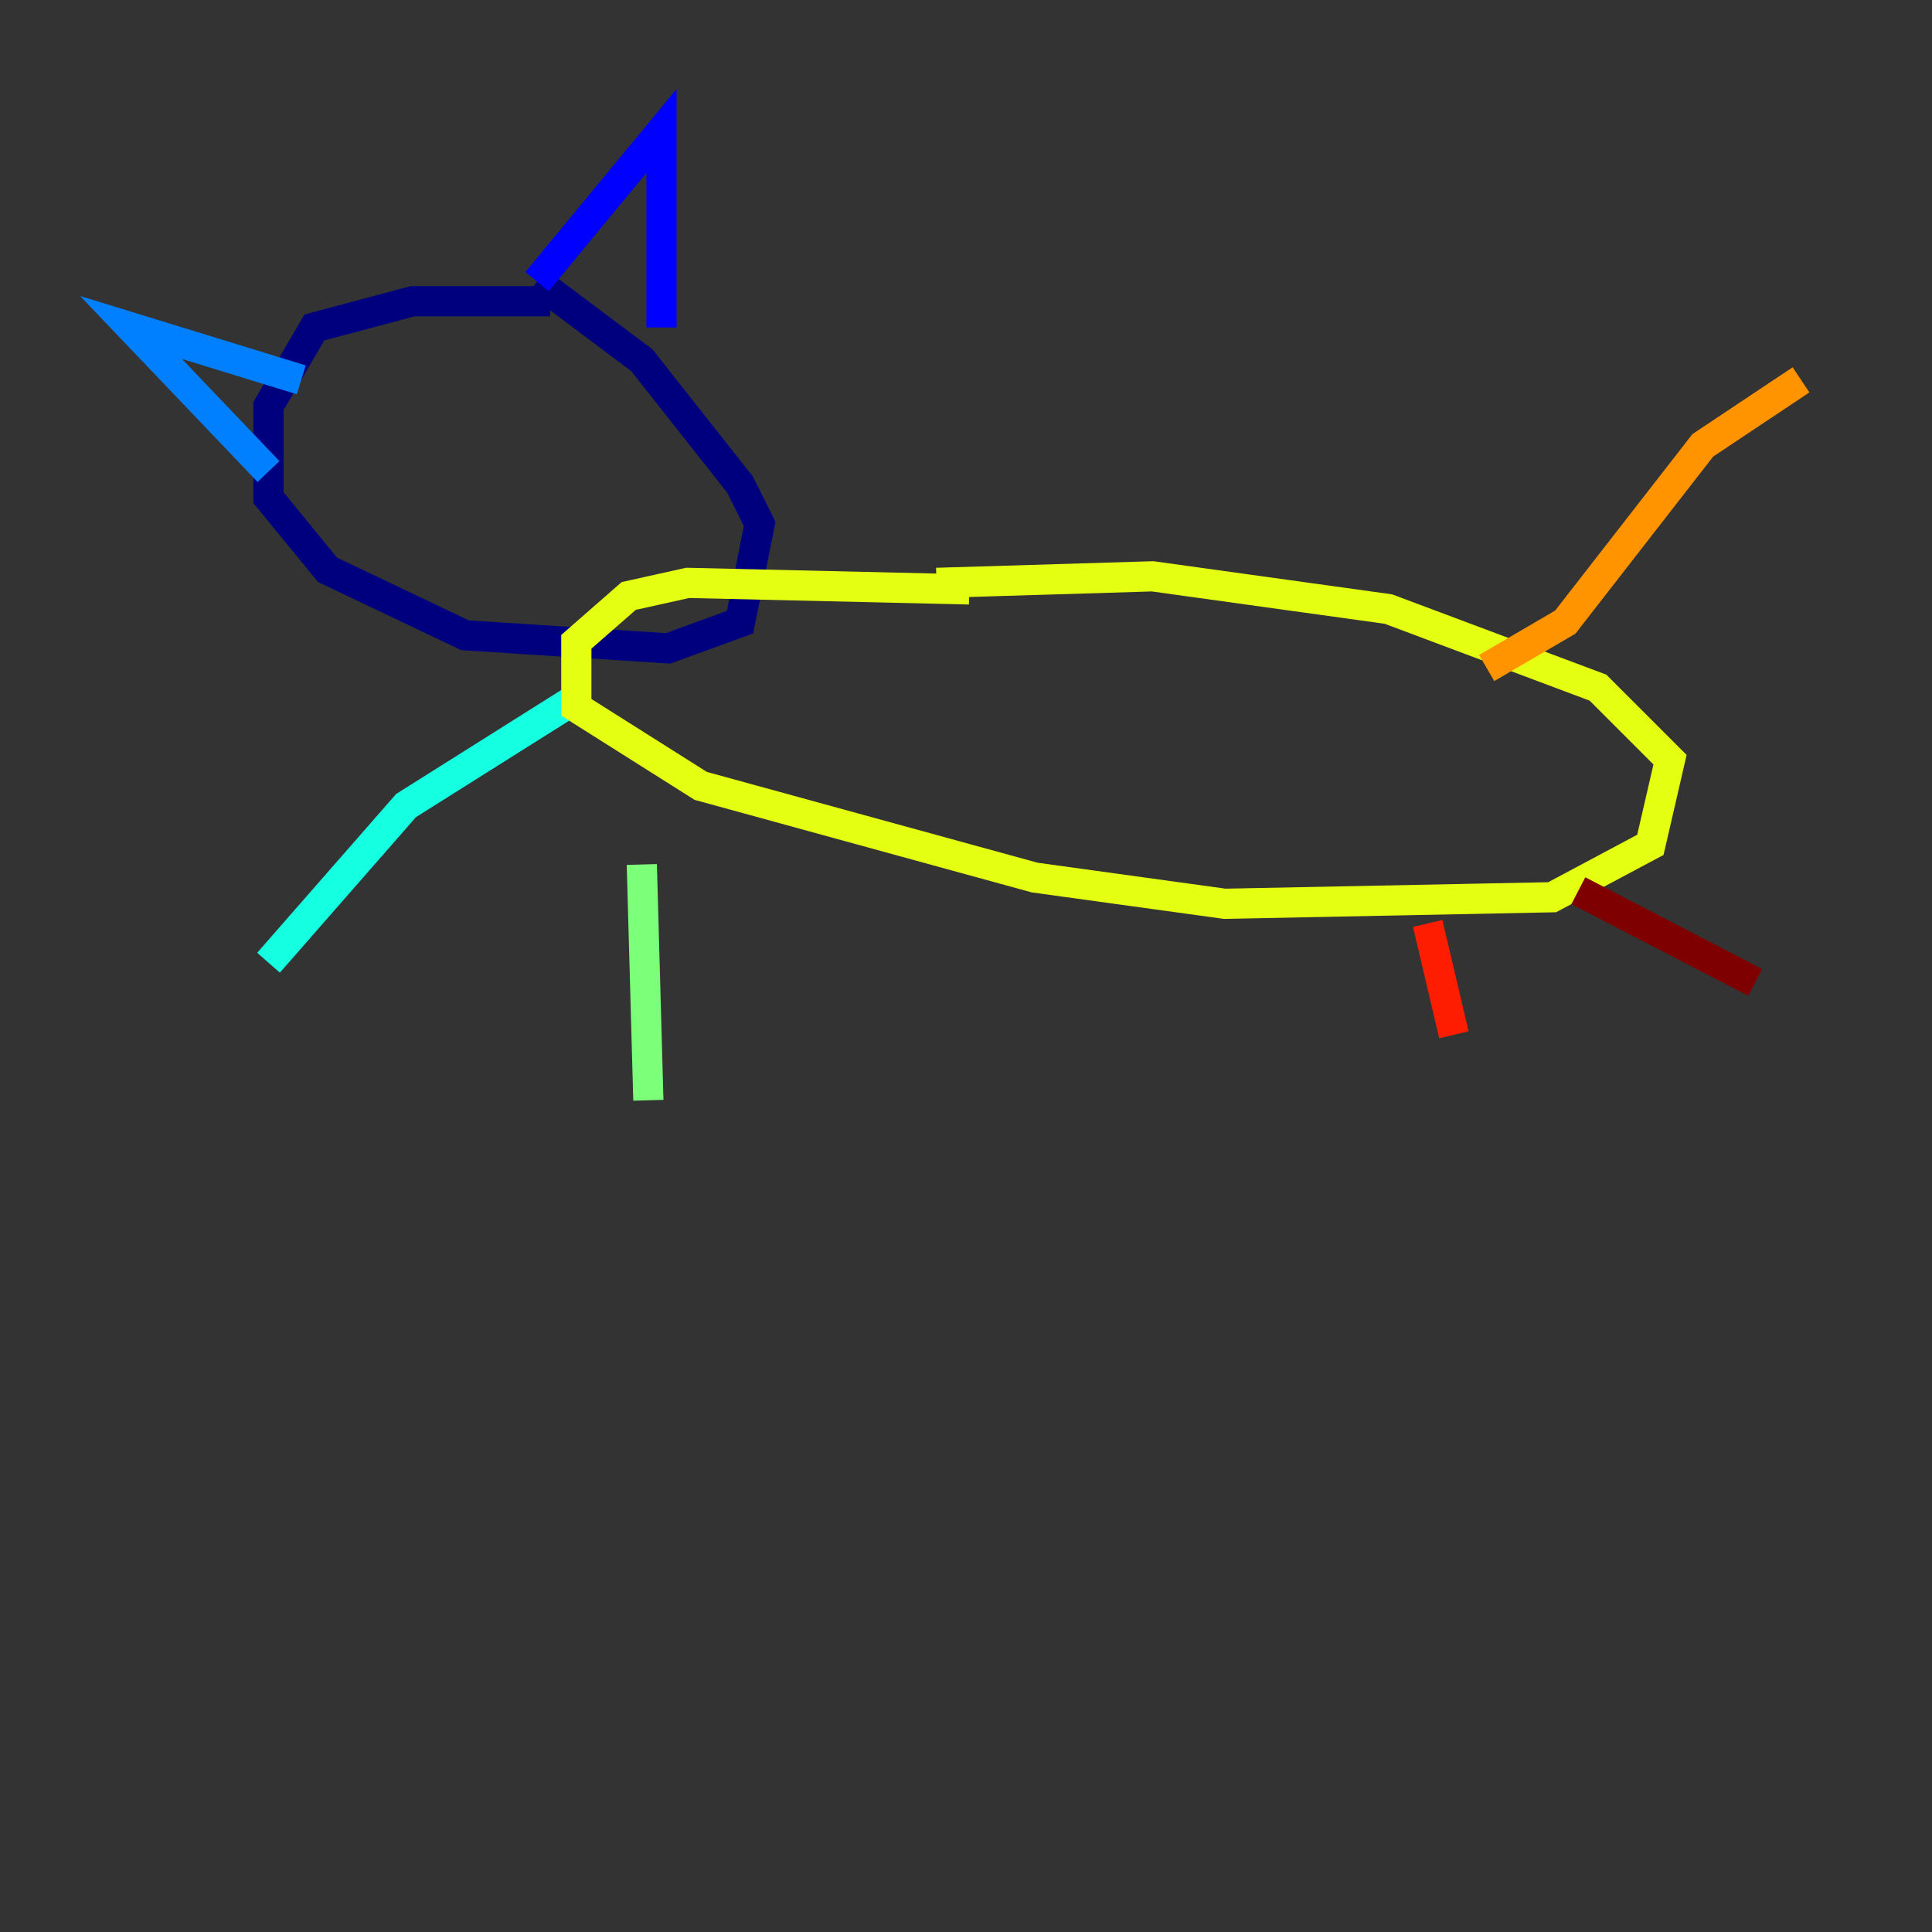 <?xml version="1.0" encoding="utf-8" ?>
<svg baseProfile="tiny" height="128" version="1.2" viewBox="0,0,128,128" width="128" xmlns="http://www.w3.org/2000/svg" xmlns:ev="http://www.w3.org/2001/xml-events" xmlns:xlink="http://www.w3.org/1999/xlink"><rect x="0" y="0" width="128" height="128" fill="#333333" stroke="none"/><defs /><polyline fill="none" points="36.447,19.959 27.336,19.959 20.827,21.695 17.79,26.902 17.79,32.976 21.695,37.749 30.807,42.088 44.258,42.956 49.031,41.22 50.332,34.712 49.031,32.108 42.522,23.864 35.58,18.658" stroke="#00007f" stroke-width="2" /><polyline fill="none" points="35.58,18.658 43.824,8.678 43.824,21.695" stroke="#0000ff" stroke-width="2" /><polyline fill="none" points="19.959,25.166 8.678,21.695 17.79,31.241" stroke="#0080ff" stroke-width="2" /><polyline fill="none" points="38.617,45.993 26.902,53.37 17.79,63.783" stroke="#15ffe1" stroke-width="2" /><polyline fill="none" points="42.522,57.275 42.956,72.895" stroke="#7cff79" stroke-width="2" /><polyline fill="none" points="64.217,39.051 45.559,38.617 41.654,39.485 38.183,42.522 38.183,46.861 46.427,52.068 68.556,58.142 81.139,59.878 102.834,59.444 109.342,55.973 110.644,50.332 105.871,45.559 91.986,40.352 76.366,38.183 62.047,38.617" stroke="#e4ff12" stroke-width="2" /><polyline fill="none" points="98.495,44.258 103.702,41.22 112.814,29.505 119.322,25.166" stroke="#ff9400" stroke-width="2" /><polyline fill="none" points="94.59,61.18 96.325,68.556" stroke="#ff1d00" stroke-width="2" /><polyline fill="none" points="104.57,59.01 116.285,65.085" stroke="#7f0000" stroke-width="2" /></svg>